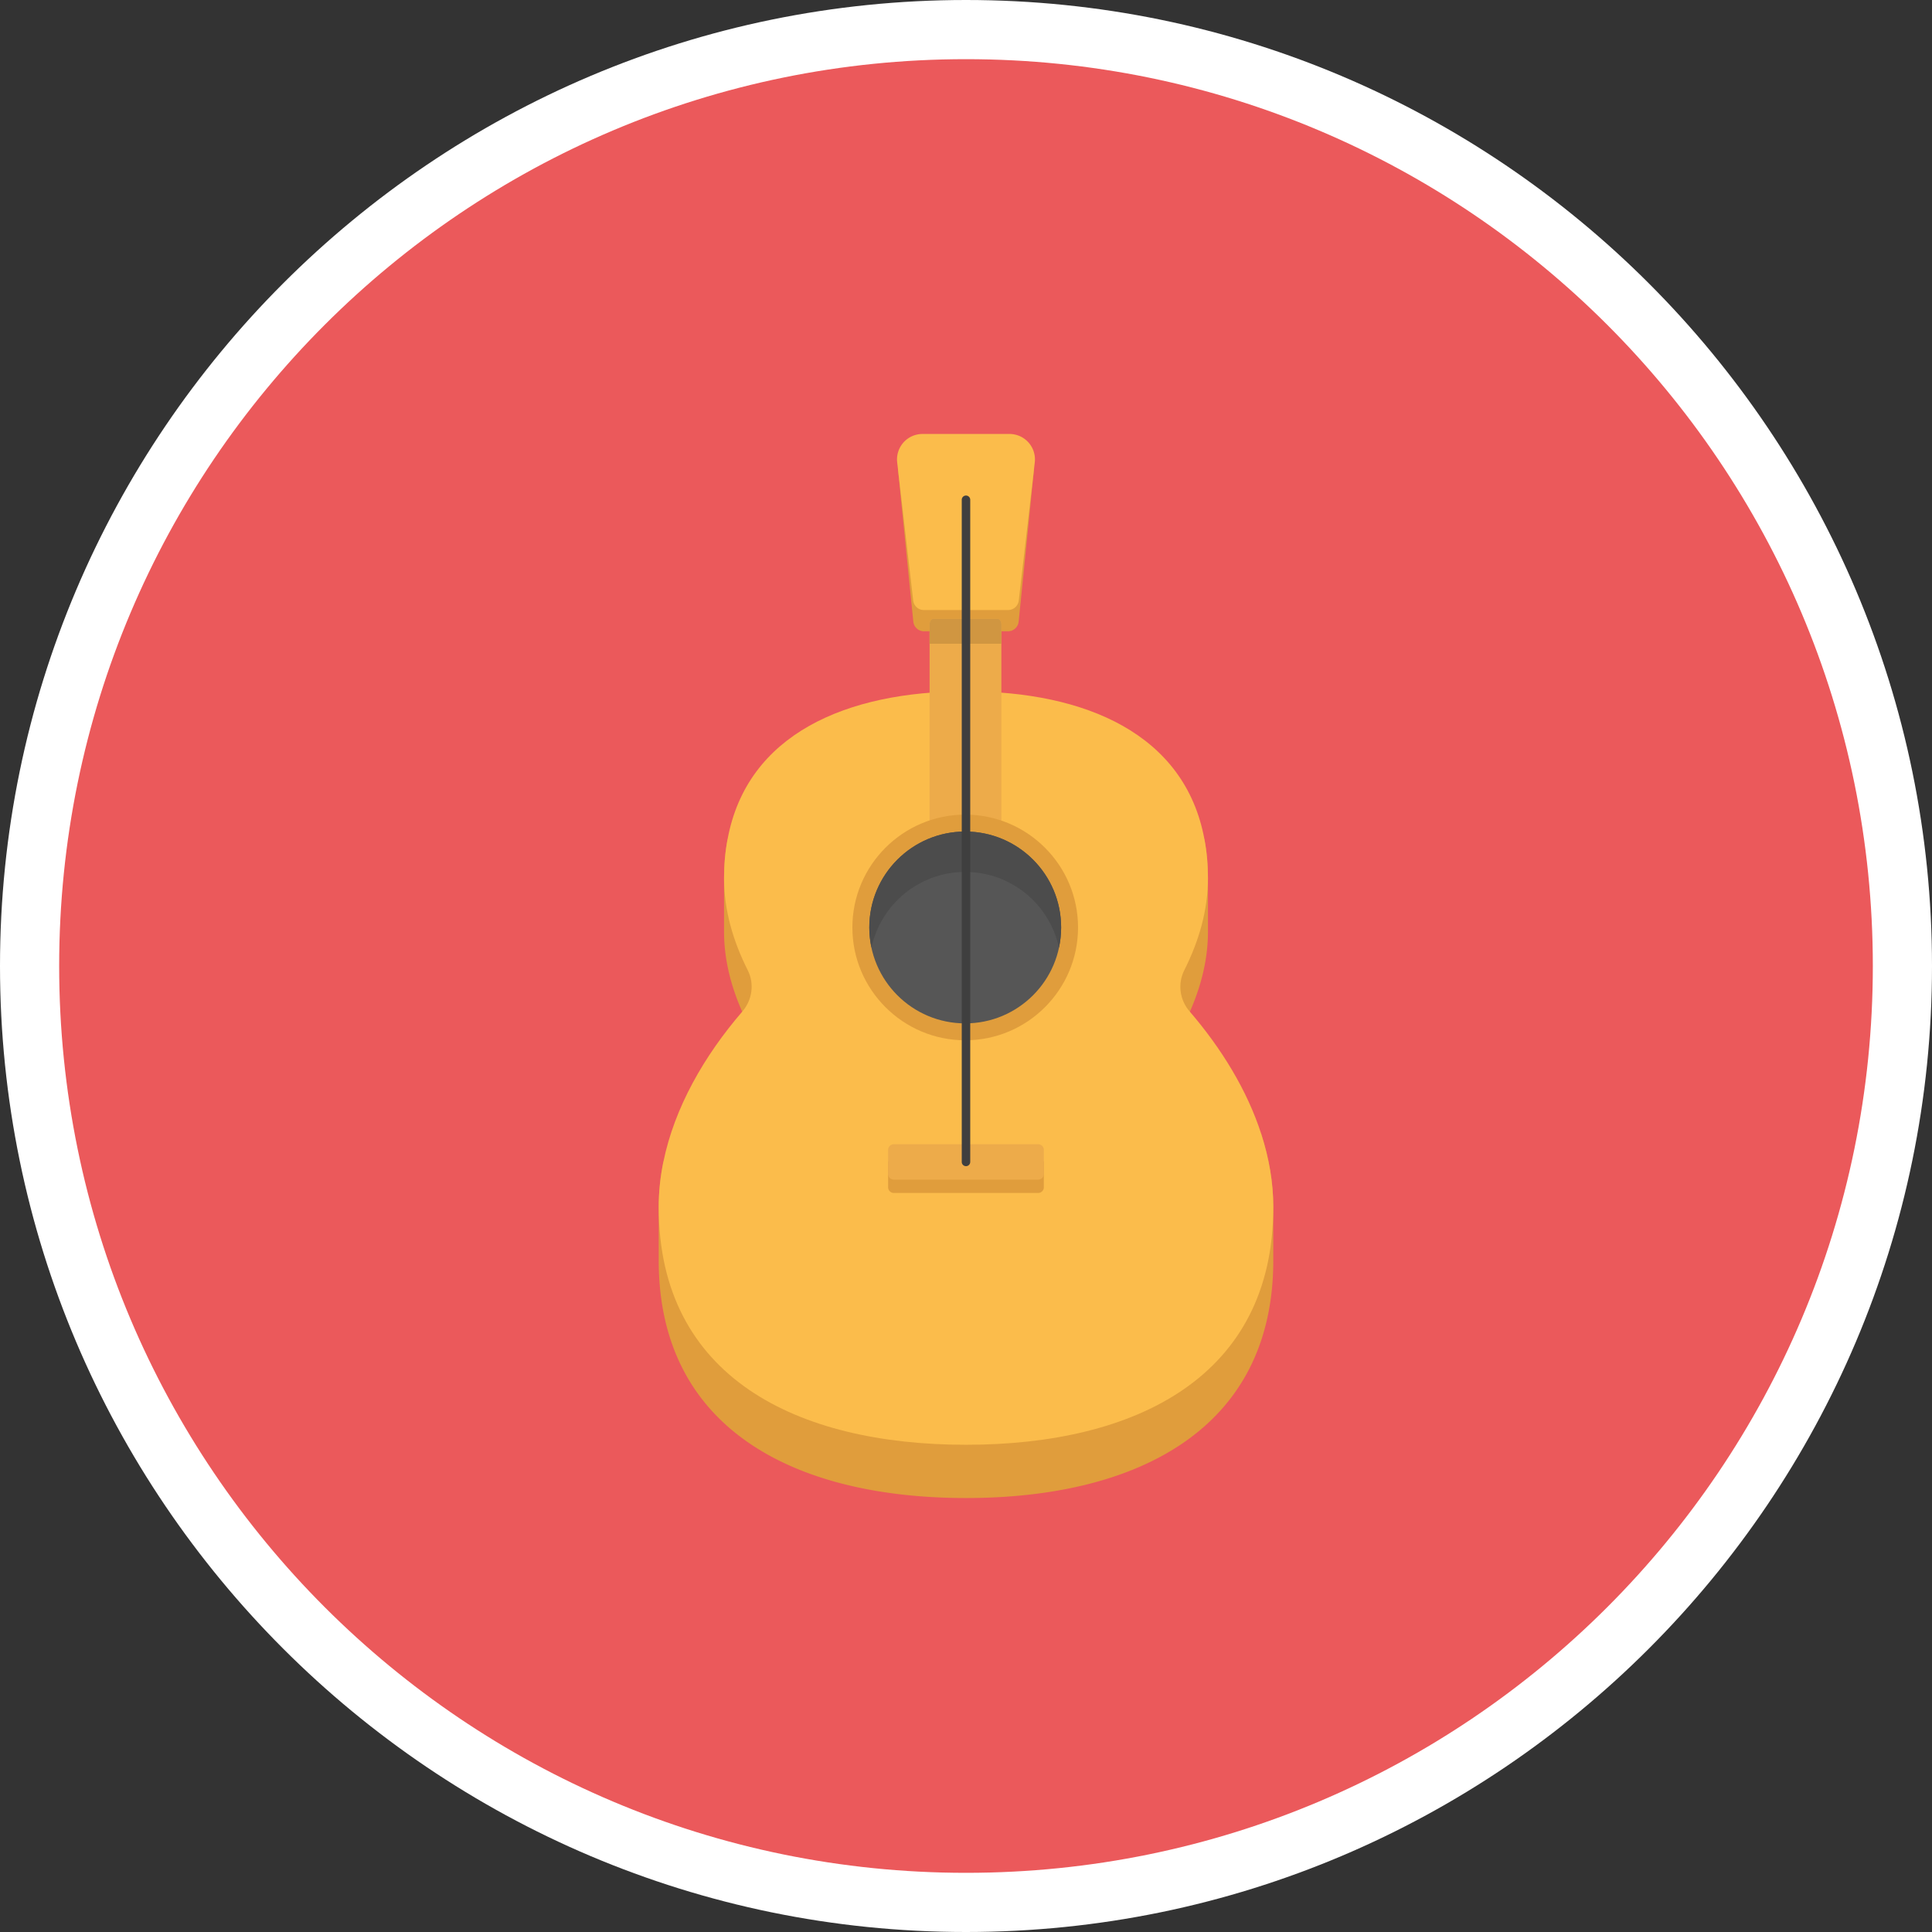 <svg version="1" xmlns="http://www.w3.org/2000/svg" viewBox="0 0 300 300"><rect x="0" y="0" width="300" height="300" fill="#333333" stroke="none"/><path fill="#FFF" d="M150 300C67.29 300 0 232.71 0 150S67.29 0 150 0s150 67.29 150 150-67.29 150-150 150"/><path fill="#EB595B" d="M290.812 150c0 77.768-63.044 140.812-140.812 140.812C72.232 290.812 9.188 227.768 9.188 150S72.232 9.188 150 9.188c77.768 0 140.812 63.044 140.812 140.812"/><path fill="#E09D3C" d="M197.717 187.436v8.27c0 26.355-21.368 36.907-47.71 36.907-26.356 0-47.723-10.553-47.723-36.908v-8.27c0-2.348.25-4.698.722-7.008l10.25-12.653a72.374 72.374 0 0 1 4.766-5.46 42.496 42.496 0 0 1-2.77-5.224c-1.772-3.977-2.822-8.177-2.822-12.417v-8.27c0-2.165.184-4.2.55-6.102h74.04c.368 1.906.552 3.94.552 6.106v8.27c0 4.238-1.05 8.44-2.81 12.416a42.325 42.325 0 0 1-2.782 5.225c2.363 2.44 6.55 7.836 6.55 7.836l7.337 5.986v.012c1.18 3.69 1.85 7.47 1.85 11.287z"/><path fill="#FBBC4B" d="M197.717 187.436c0 26.356-21.368 36.908-47.71 36.908-26.356 0-47.723-10.553-47.723-36.908 0-2.35.25-4.7.722-7.01 1.72-8.44 6.34-16.484 12.246-23.336l.033-.04c1.527-1.79 1.884-4.3.822-6.4-2.285-4.52-3.677-9.34-3.677-14.246 0-2.166.184-4.2.55-6.103 3.02-16.3 18.442-22.953 37.027-22.953 18.572 0 33.994 6.655 37.013 22.956.367 1.904.55 3.94.55 6.104 0 4.9-1.39 9.72-3.67 14.236-1.067 2.11-.72 4.64.835 6.42l.027.03c4.883 5.683 8.9 12.18 11.104 19.045v.013c1.182 3.69 1.85 7.47 1.85 11.29z"/><path fill="#E09D3C" d="M161.204 185.242H138.79a.882.882 0 0 1-.882-.882v-3.74a.88.88 0 0 1 .882-.88h22.415a.88.88 0 0 1 .882.88v3.74a.884.884 0 0 1-.883.882z"/><path fill="#EDAB4A" d="M161.204 183.175H138.79a.882.882 0 0 1-.882-.882v-3.74a.88.88 0 0 1 .882-.88h22.415a.88.88 0 0 1 .882.88v3.74a.883.883 0 0 1-.883.882z"/><path fill="#E09D3C" d="M156.515 98.027H143.48a1.67 1.67 0 0 1-1.66-1.502l-2.377-23.553h21.11l-2.376 23.553a1.67 1.67 0 0 1-1.662 1.502"/><path fill="#FBBC4B" d="M156.75 67.387h-13.506a3.954 3.954 0 0 0-3.93 4.41L141.8 93.25a1.67 1.67 0 0 0 1.657 1.476h13.08a1.67 1.67 0 0 0 1.658-1.477l2.485-21.454a3.954 3.954 0 0 0-3.93-4.41z"/><path fill="#EDAB4A" d="M155.494 96.99v33.956c0 .5-.253.892-.573.892h-10.003c-.32 0-.573-.394-.573-.892V96.99c0-.486.253-.893.573-.893h10.006c.32 0 .574.408.574.893"/><path fill="#D09641" d="M154.92 96.098h-10.006c-.32 0-.573.407-.573.893v2.97h11.156v-2.97c0-.485-.253-.892-.574-.892"/><path fill="#E09D3C" d="M149.878 161.535c-9.66 0-17.52-7.86-17.52-17.52s7.86-17.52 17.52-17.52 17.52 7.86 17.52 17.52-7.86 17.52-17.52 17.52z"/><circle fill="#565656" cx="149.878" cy="144.015" r="14.895"/><path fill="#4C4C4C" d="M149.878 135.395c7.15 0 13.116 5.04 14.557 11.757.217-1.012.338-2.06.338-3.138 0-8.226-6.67-14.895-14.895-14.895-8.226 0-14.895 6.666-14.895 14.892 0 1.077.12 2.125.338 3.138 1.445-6.717 7.41-11.756 14.56-11.756z"/><path fill="#3F3F3F" d="M149.997 181.08a.656.656 0 0 1-.656-.655V77.605a.656.656 0 1 1 1.315 0v102.82a.655.655 0 0 1-.656.656z"/></svg>